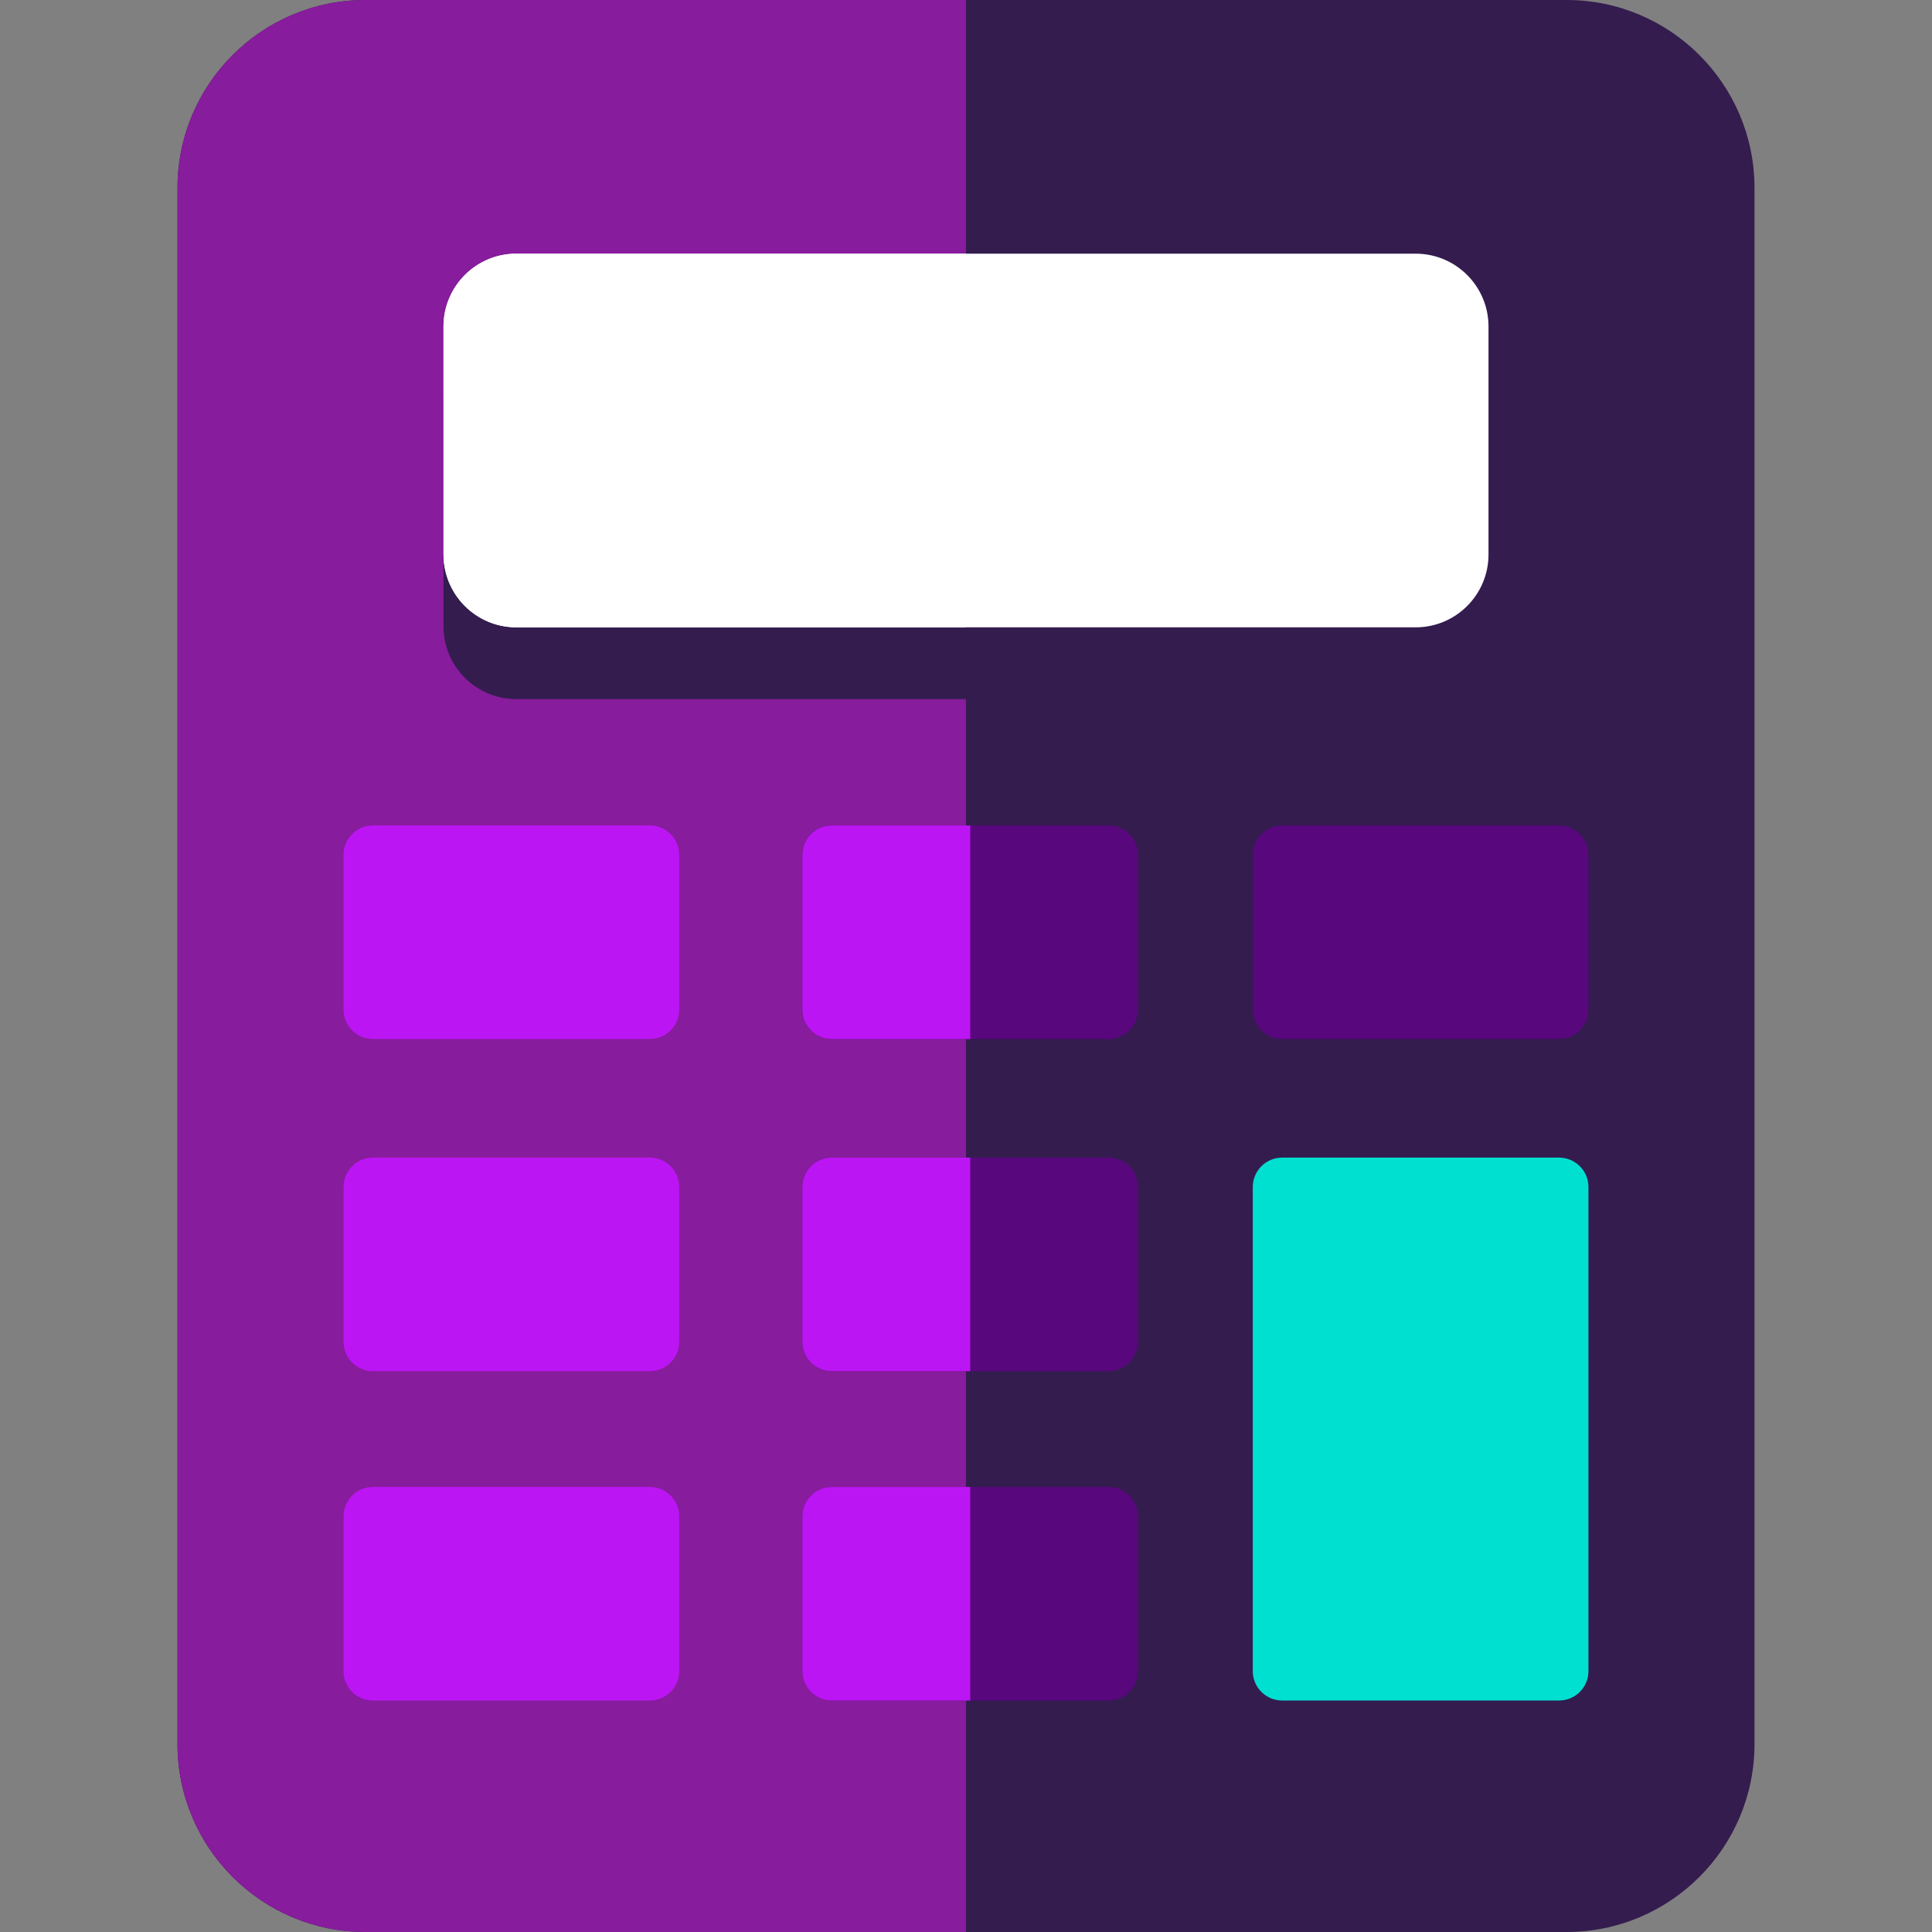<?xml version="1.0" encoding="iso-8859-1"?>
<!-- Generator: Adobe Illustrator 19.0.0, SVG Export Plug-In . SVG Version: 6.00 Build 0)  -->
<svg version="1.1" id="Layer_1" xmlns="http://www.w3.org/2000/svg" xmlns:xlink="http://www.w3.org/1999/xlink" x="0px" y="0px"
	 viewBox="0 0 511.999 511.999" style="enable-background:new 0 0 511.999 511.999;" xml:space="preserve">
<rect x="0" y="0" width="511.999" height="511.999" fill="#808080" stroke="none"/>
<path style="fill:#341c4f;" d="M415.18,0H96.819c-27.449,0-49.78,22.332-49.78,49.78v412.438c0,27.449,22.332,49.78,49.78,49.78
	H415.18c27.449,0,49.78-22.332,49.78-49.78V49.78C464.961,22.332,442.629,0,415.18,0z"/>
<path style="fill:#871c9c;" d="M255.999,0H96.819c-27.449,0-49.78,22.332-49.78,49.78v412.438c0,27.449,22.332,49.78,49.78,49.78
	h159.18V0z"/>
<path style="fill:#341c4f;" d="M394.467,165.97c0,10.659-8.642,19.301-19.301,19.301H136.834c-10.659,0-19.301-8.642-19.301-19.301
	v-60.422c0-10.659,8.642-19.301,19.301-19.301h238.332c10.659,0,19.301,8.642,19.301,19.301V165.97z"/>
<path style="fill:#FFFFFF;" d="M394.467,146.948c0,10.659-8.642,19.301-19.301,19.301H136.834c-10.659,0-19.301-8.642-19.301-19.301
	V86.526c0-10.659,8.642-19.301,19.301-19.301h238.332c10.659,0,19.301,8.642,19.301,19.301V146.948z"/>
<path style="fill:#58077d;" d="M301.595,267.557c0,4.301-3.487,7.788-7.788,7.788h-73.379c-4.301,0-7.788-3.487-7.788-7.788v-41.015
	c0-4.301,3.487-7.788,7.788-7.788h73.38c4.301,0,7.788,3.487,7.788,7.788v41.015H301.595z"/>
<path style="fill:#bc15f4;" d="M180,267.557c0,4.301-3.487,7.788-7.788,7.788h-73.38c-4.301,0-7.788-3.487-7.788-7.788v-41.015
	c0-4.301,3.487-7.788,7.788-7.788h73.38c4.301,0,7.788,3.487,7.788,7.788V267.557z"/>
<g>
	<path style="fill:#58077d;" d="M420.954,267.557c0,4.301-3.487,7.788-7.788,7.788h-73.38c-4.301,0-7.788-3.487-7.788-7.788v-41.015
		c0-4.301,3.487-7.788,7.788-7.788h73.38c4.301,0,7.788,3.487,7.788,7.788V267.557z"/>
	<path style="fill:#58077d;" d="M301.595,355.584c0,4.301-3.487,7.788-7.788,7.788h-73.379c-4.301,0-7.788-3.487-7.788-7.788
		v-41.015c0-4.301,3.487-7.788,7.788-7.788h73.38c4.301,0,7.788,3.487,7.788,7.788v41.015H301.595z"/>
</g>
<path style="fill:#bc15f4;" d="M180,355.584c0,4.301-3.487,7.788-7.788,7.788h-73.38c-4.301,0-7.788-3.487-7.788-7.788v-41.015
	c0-4.301,3.487-7.788,7.788-7.788h73.38c4.301,0,7.788,3.487,7.788,7.788V355.584z"/>
<path style="fill:#58077d;" d="M301.595,442.865c0,4.301-3.487,7.788-7.788,7.788h-73.379c-4.301,0-7.788-3.487-7.788-7.788v-41.015
	c0-4.301,3.487-7.788,7.788-7.788h73.38c4.301,0,7.788,3.487,7.788,7.788v41.015H301.595z"/>
<path style="fill:#bc15f4;" d="M180,442.865c0,4.301-3.487,7.788-7.788,7.788h-73.38c-4.301,0-7.788-3.487-7.788-7.788v-41.015
	c0-4.301,3.487-7.788,7.788-7.788h73.38c4.301,0,7.788,3.487,7.788,7.788V442.865z"/>
<path style="fill:#00e0d1;" d="M413.167,306.78h-73.38c-4.301,0-7.787,3.487-7.787,7.788v79.493v12.577v36.226
	c0,4.301,3.487,7.787,7.787,7.787h73.38c4.301,0,7.787-3.487,7.787-7.787V406.64v-12.577v-79.493
	C420.954,310.267,417.467,306.78,413.167,306.78z"/>
<path style="fill:#FFFFFF;" d="M256,67.224H136.834c-10.659,0-19.301,8.642-19.301,19.301v60.422
	c0,10.659,8.642,19.301,19.301,19.301H256L256,67.224L256,67.224z"/>
<g>
	<path style="fill:#bc15f4;" d="M257.119,218.754h-36.69c-4.301,0-7.788,3.487-7.788,7.787v41.015c0,4.301,3.487,7.788,7.788,7.788
		h36.689v-56.59H257.119z"/>
	<path style="fill:#bc15f4;" d="M257.119,306.78h-36.69c-4.301,0-7.788,3.487-7.788,7.787v41.015c0,4.301,3.487,7.788,7.788,7.788
		h36.689v-56.59H257.119z"/>
	<path style="fill:#bc15f4;" d="M257.119,394.061h-36.69c-4.301,0-7.788,3.487-7.788,7.787v41.015c0,4.301,3.487,7.788,7.788,7.788
		h36.689v-56.59H257.119z"/>
</g>
<g>
</g>
<g>
</g>
<g>
</g>
<g>
</g>
<g>
</g>
<g>
</g>
<g>
</g>
<g>
</g>
<g>
</g>
<g>
</g>
<g>
</g>
<g>
</g>
<g>
</g>
<g>
</g>
<g>
</g>
</svg>
